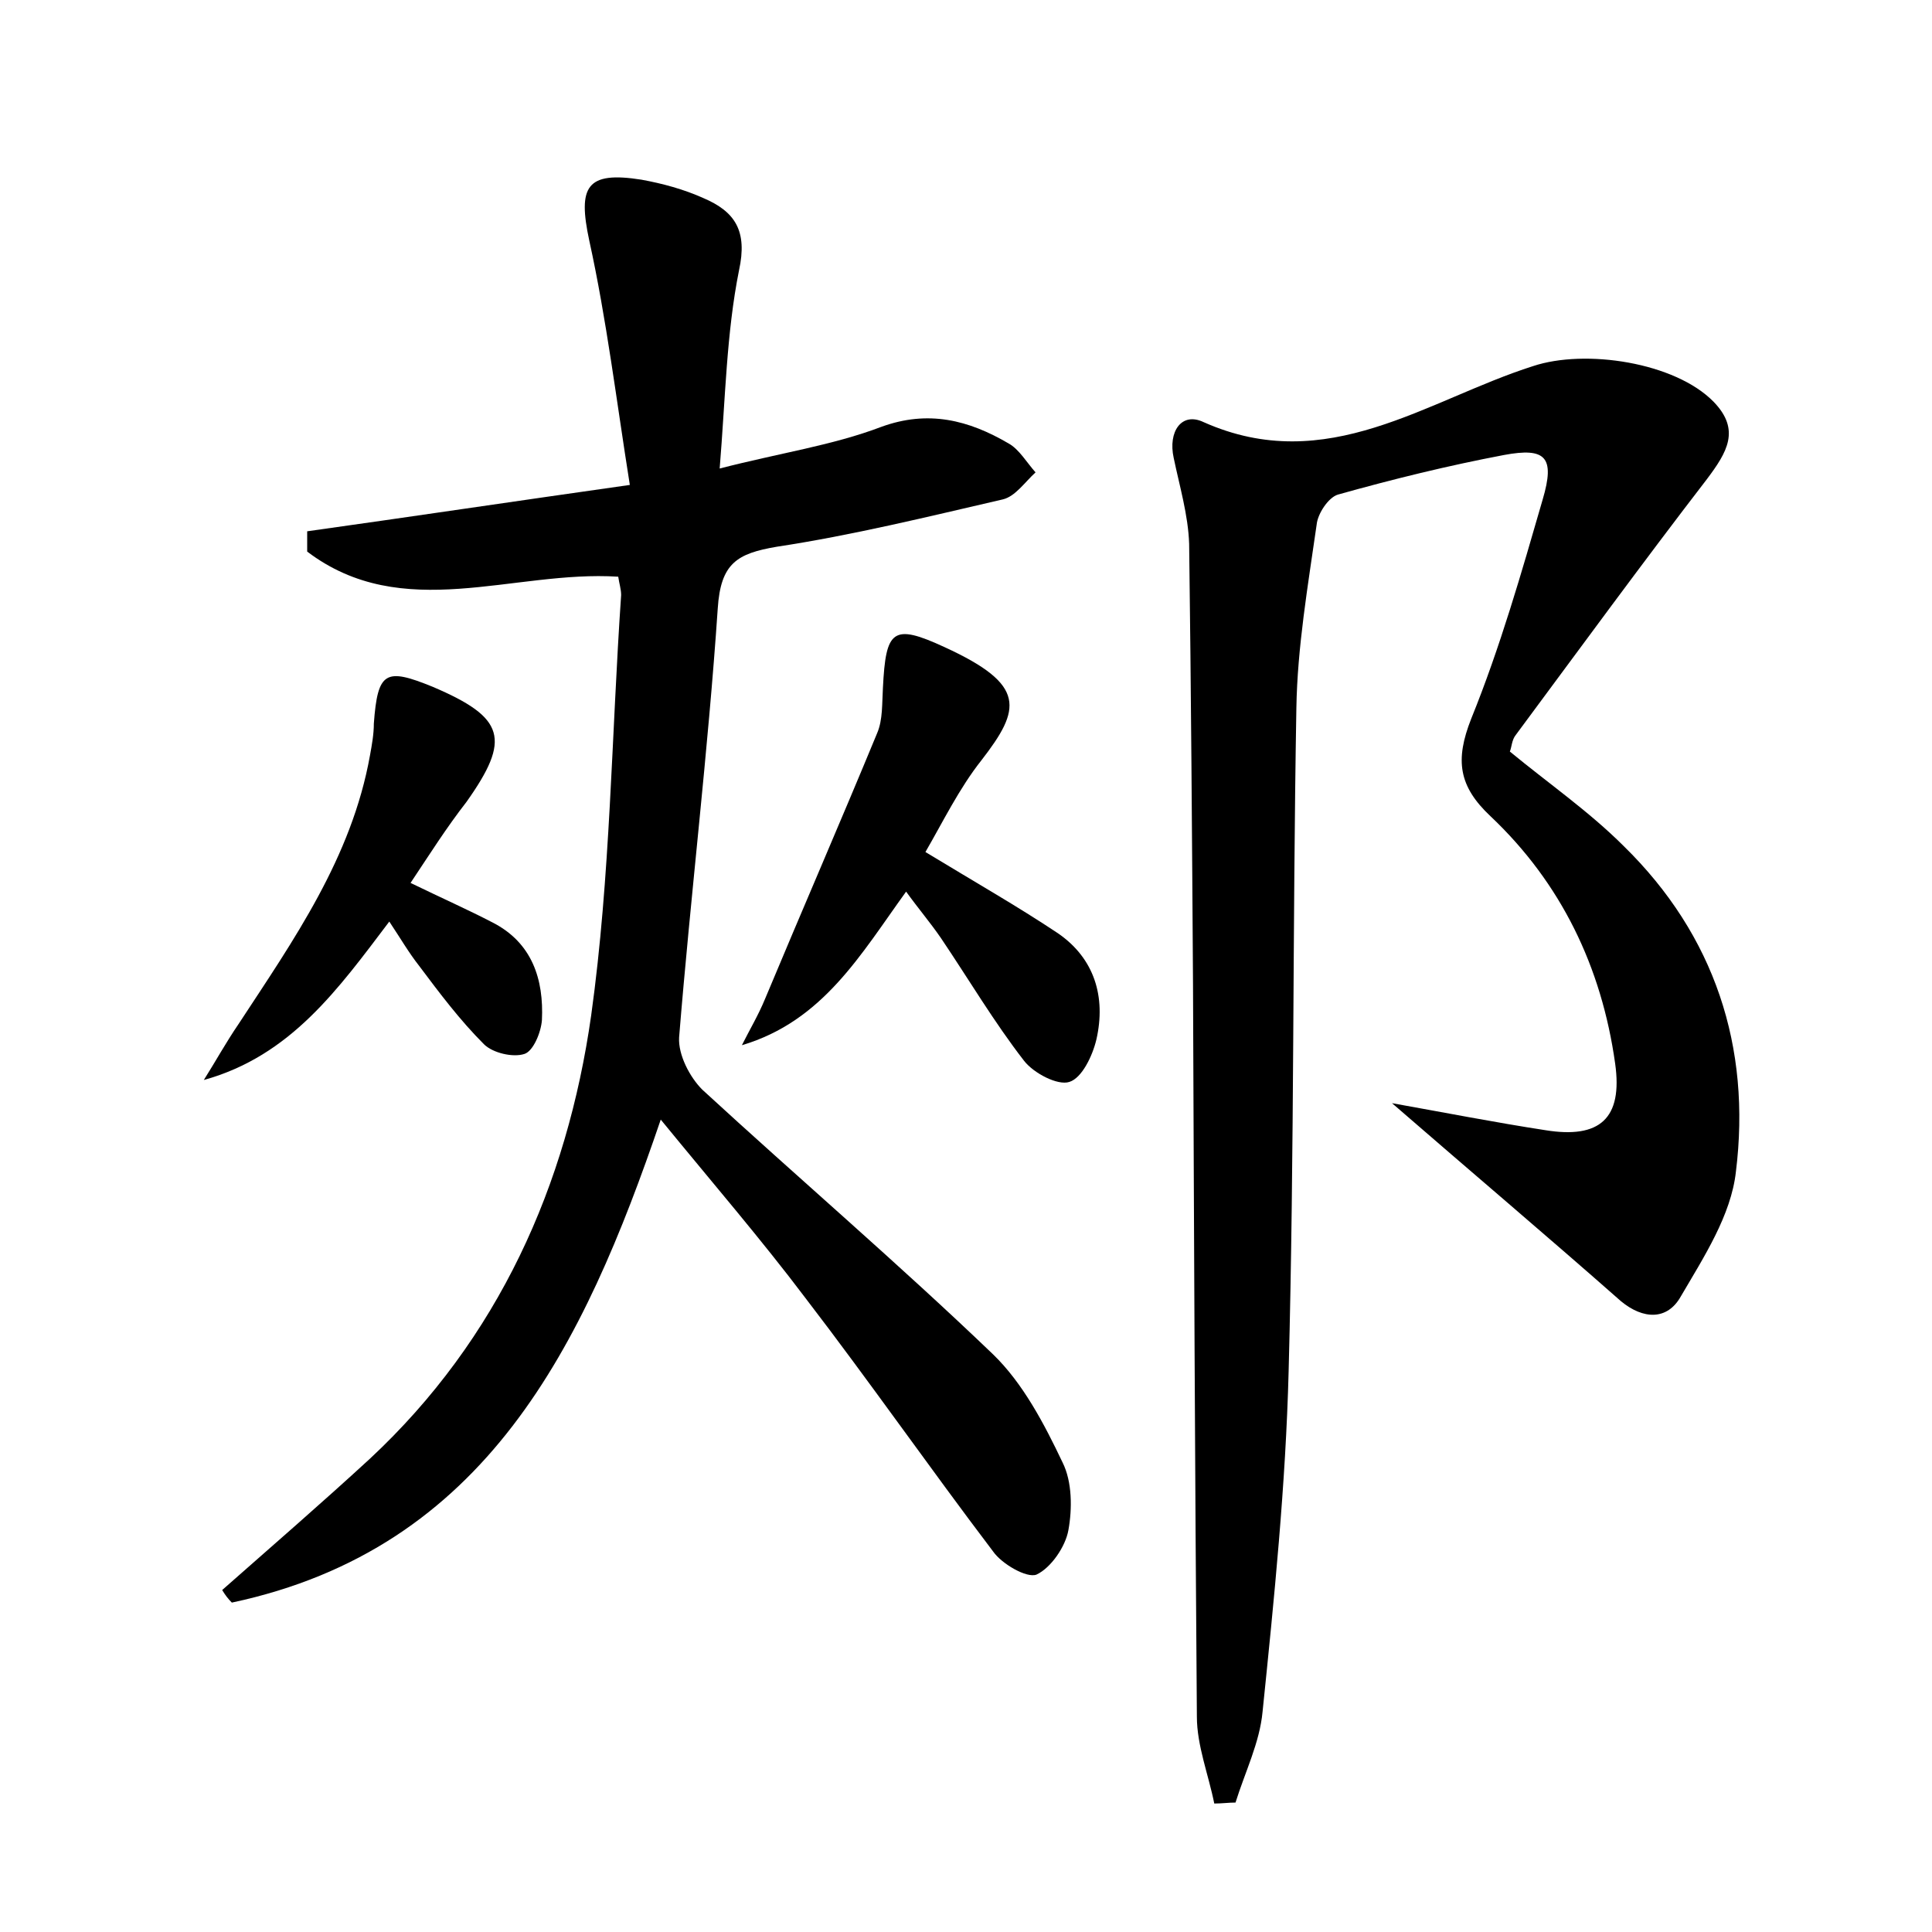 <?xml version="1.0" encoding="utf-8"?>
<!-- Generator: Adobe Illustrator 22.0.0, SVG Export Plug-In . SVG Version: 6.00 Build 0)  -->
<svg version="1.1" id="图层_1" xmlns="http://www.w3.org/2000/svg" xmlns:xlink="http://www.w3.org/1999/xlink" x="0px" y="0px"
	 viewBox="0 0 200 200" style="enable-background:new 0 0 200 200;" xml:space="preserve">
<style type="text/css">
	.st0{fill:#FFFFFF;}
</style>
<g>
	
	<path d="M144.1,114.2c5.6,1,10.7,2,15.9,2.8c5.6,0.9,8-1.2,7.2-6.9c-1.4-10-5.6-18.7-12.9-25.6c-3.3-3.1-3.7-5.8-2-10.1
		c3-7.4,5.2-15.1,7.4-22.7c1.3-4.4,0.3-5.4-4-4.6c-5.8,1.1-11.5,2.5-17.2,4.1c-1,0.3-2.1,2-2.2,3.1c-0.9,6.3-2,12.7-2.1,19
		c-0.4,22.9-0.2,45.8-0.8,68.6c-0.3,11.8-1.5,23.6-2.7,35.3c-0.3,3.2-1.8,6.2-2.8,9.4c-0.7,0-1.4,0.1-2.2,0.1c-0.6-3-1.8-6-1.8-9
		c-0.2-25.3-0.3-50.6-0.4-75.8c-0.1-15.2-0.2-30.4-0.4-45.6c-0.1-3-1-6-1.6-8.9c-0.6-2.7,0.8-4.8,3.1-3.7
		c12.8,5.7,23.1-2.3,34.1-5.8c5.4-1.8,14.7-0.4,18.7,3.7c2.8,2.9,1.4,5.2-0.7,8c-6.7,8.7-13.2,17.6-19.8,26.5
		c-0.4,0.5-0.4,1.2-0.6,1.7c4,3.3,8.2,6.2,11.8,9.8c9.4,9.2,13.2,20.8,11.6,33.7c-0.5,4.5-3.3,8.8-5.7,12.9
		c-1.4,2.5-3.9,2.4-6.2,0.5C160.2,128,152.4,121.4,144.1,114.2z"/>
	<path d="M23,164.6c5.1-4.5,10.3-9,15.3-13.6c13.3-12.4,20.4-28.3,22.9-45.9c2-14.4,2.1-29,3.1-43.5c0-0.6-0.2-1.2-0.3-1.9
		c-10.9-0.7-22.3,4.9-32.2-2.6c0-0.7,0-1.4,0-2.1c10.7-1.5,21.4-3.1,33.4-4.8c-1.4-8.8-2.4-17.1-4.2-25.3c-1.2-5.6-0.3-7.2,5.4-6.3
		c2.2,0.4,4.4,1,6.4,1.9c3.3,1.4,4.6,3.4,3.7,7.5c-1.3,6.5-1.4,13.2-2,20.5c6.2-1.6,11.7-2.4,16.7-4.3c4.9-1.8,9.1-0.7,13.2,1.7
		c1.1,0.6,1.9,2,2.8,3c-1.1,1-2.1,2.5-3.4,2.8c-7.8,1.8-15.5,3.7-23.4,4.9c-4.1,0.7-5.8,1.7-6.1,6.4c-1,14.8-2.8,29.6-4,44.4
		c-0.1,1.8,1.1,4.1,2.4,5.4c10,9.2,20.3,18,30.1,27.4c3.1,3,5.3,7.2,7.2,11.2c1,2,1,4.8,0.6,7c-0.3,1.7-1.8,3.9-3.3,4.6
		c-1,0.4-3.6-1.1-4.5-2.4c-6.6-8.7-12.8-17.6-19.4-26.2c-4.6-6.1-9.6-11.9-15-18.5c-8,23.5-18.1,44.4-44.4,50
		C23.6,165.5,23.3,165.1,23,164.6z"/>
	<path d="M95.8,88.2c5.1,3.1,9.5,5.6,13.7,8.4c3.8,2.6,5,6.6,4,11c-0.4,1.7-1.5,4-2.8,4.4c-1.2,0.4-3.7-0.9-4.7-2.2
		c-3.1-4-5.7-8.4-8.6-12.7c-1.1-1.6-2.3-3-3.6-4.8c-4.7,6.5-8.6,13.4-17,15.9c0.8-1.6,1.7-3.1,2.4-4.8C83,94.3,87,85.1,90.8,75.9
		c0.6-1.4,0.5-3.1,0.6-4.7c0.3-6,1-6.7,6.4-4.2c8.5,3.9,7.9,6.4,3.8,11.7C99.3,81.6,97.6,85.1,95.8,88.2z"/>
	<path d="M42.5,91.4c3.3,1.6,6,2.8,8.5,4.1c4.1,2.1,5.3,5.9,5.1,10.1c-0.1,1.3-0.9,3.2-1.8,3.5c-1.2,0.4-3.3-0.1-4.2-1
		c-2.5-2.5-4.6-5.3-6.7-8.1c-1.1-1.4-1.9-2.8-3.1-4.6c-5.3,7-10.2,13.9-19.2,16.4c1.2-1.9,2.3-3.9,3.6-5.8
		c5.7-8.7,11.7-17.2,13.6-27.8c0.2-1.1,0.4-2.2,0.4-3.3c0.4-5.4,1.2-5.8,6.1-3.8c7.5,3.2,8.1,5.4,3.5,11.9
		C46.2,85.7,44.5,88.4,42.5,91.4z"/>
</g>
</svg>
